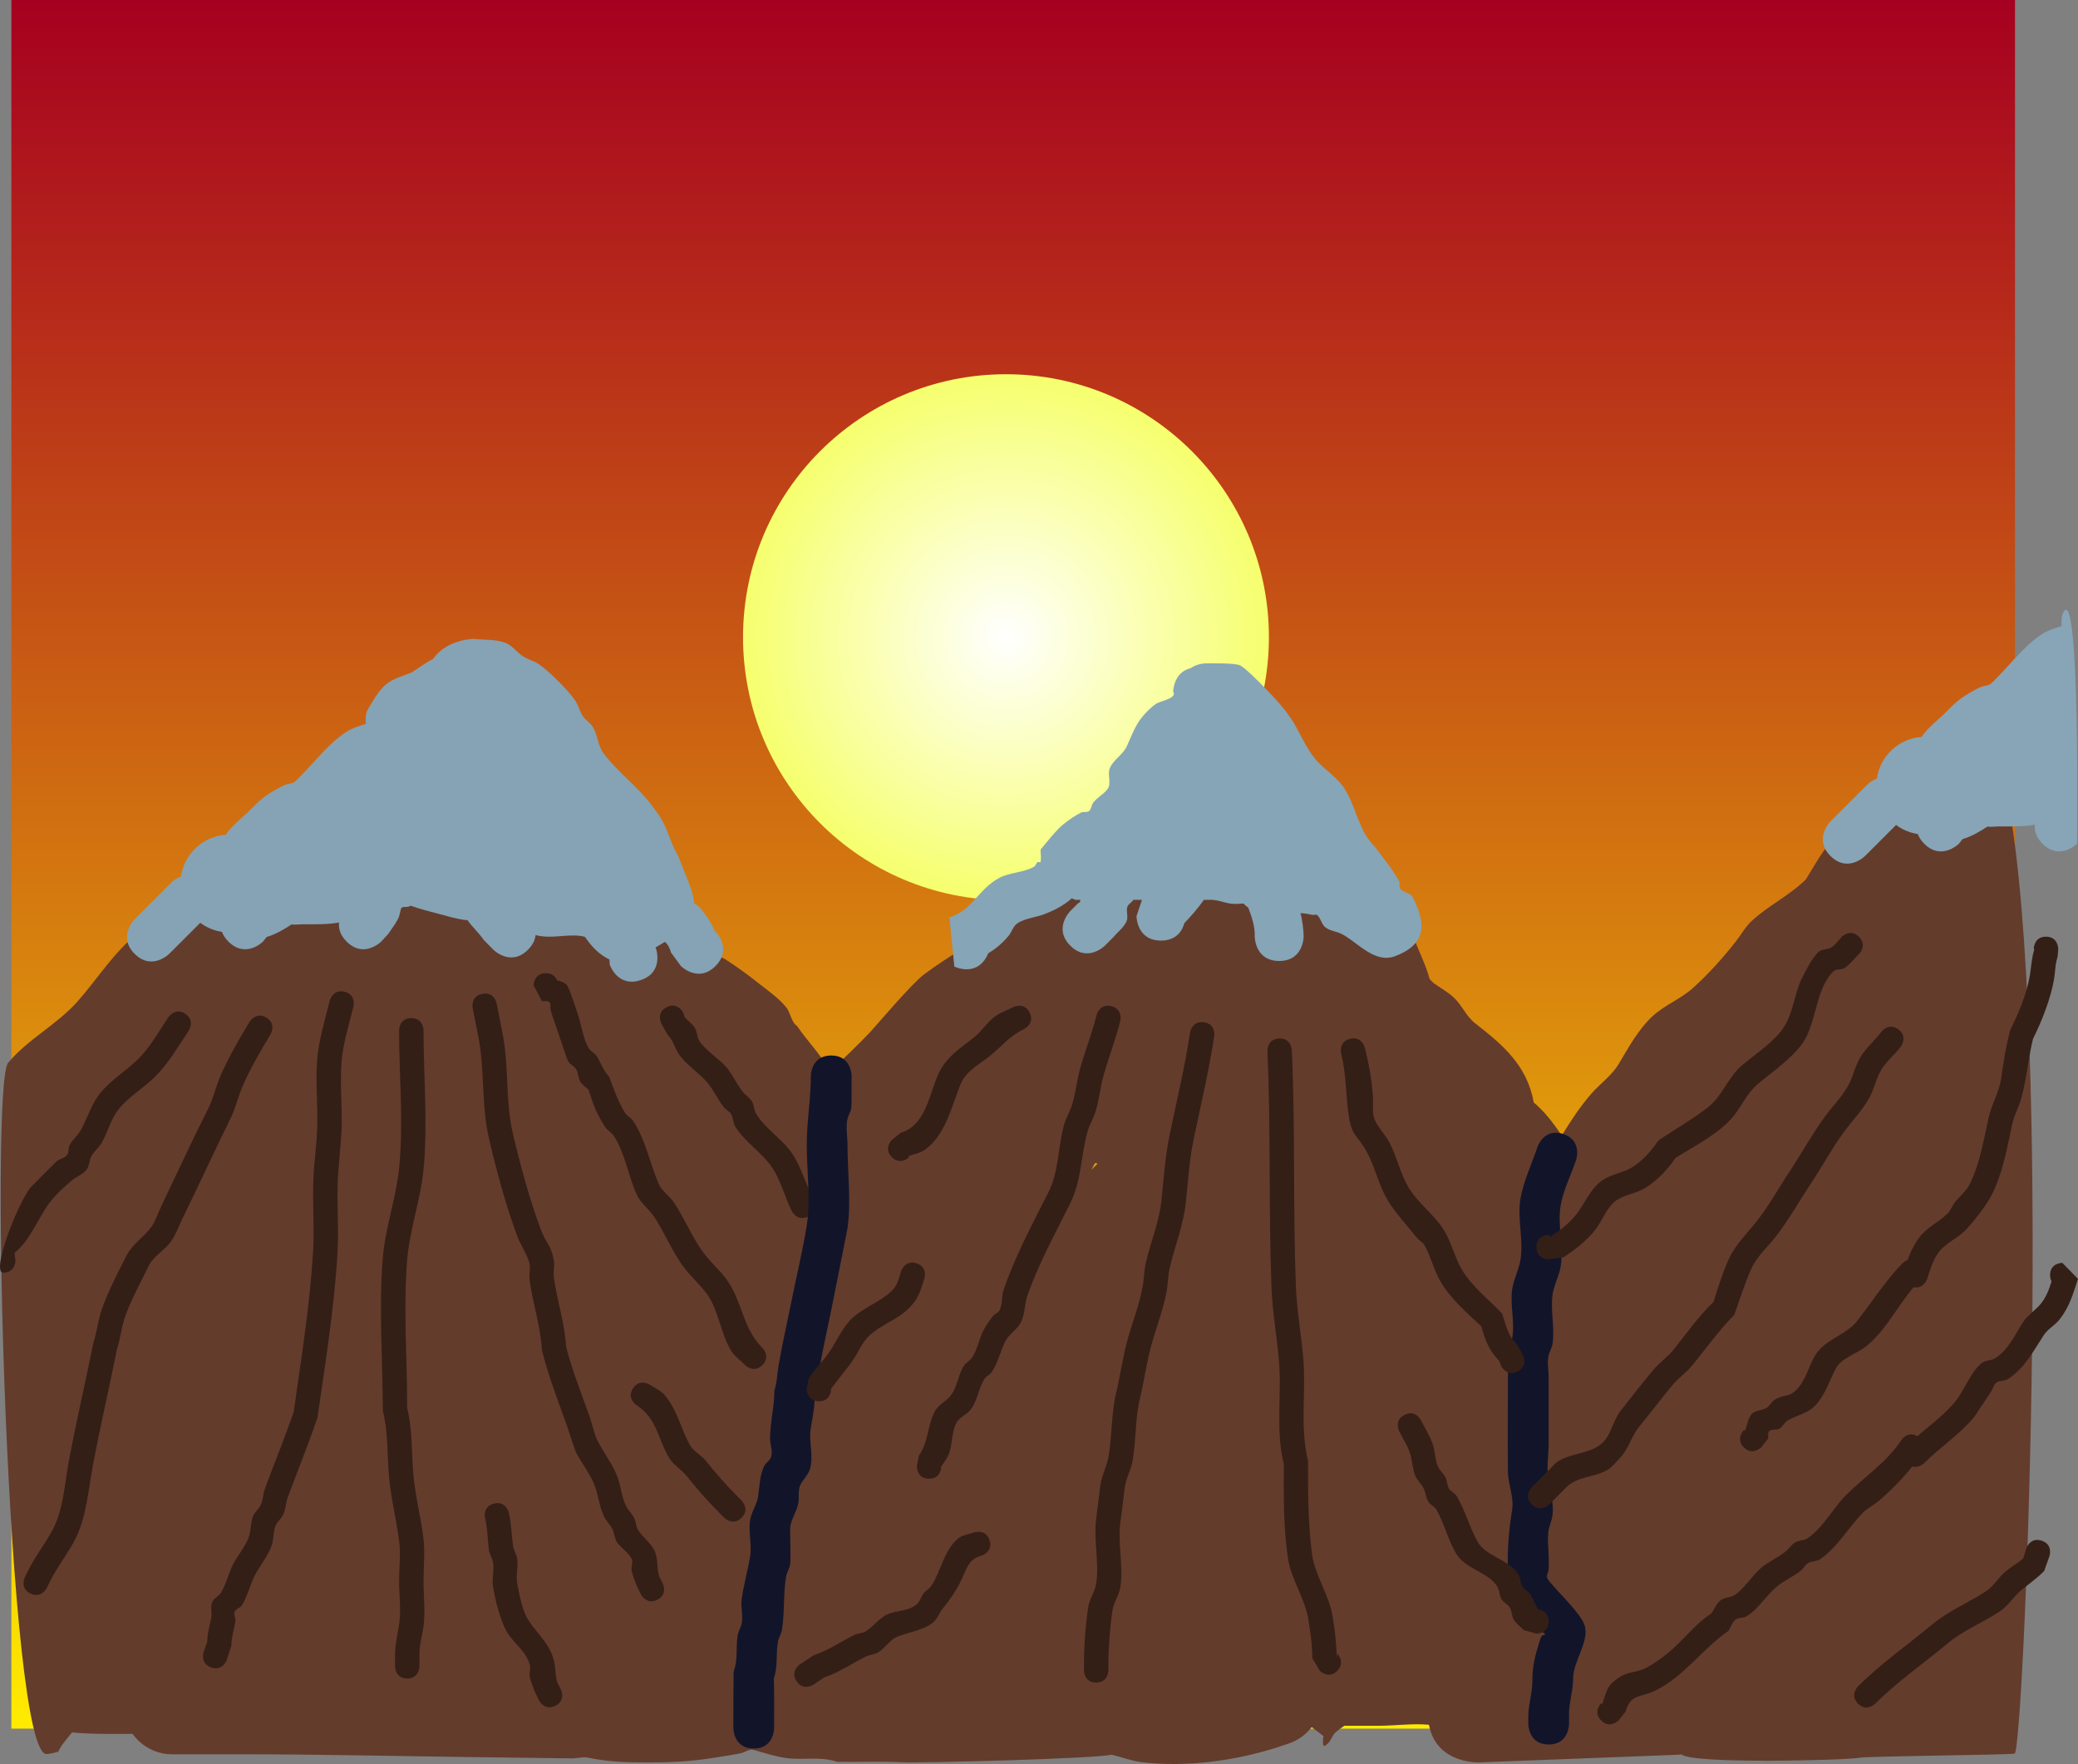 <svg version="1.1" xmlns="http://www.w3.org/2000/svg" xmlns:xlink="http://www.w3.org/1999/xlink" width="509.745" height="432.674" viewBox="0,0,509.745,432.674"><rect x="0" y="0" width="509.745" height="432.674" fill="#808080" stroke="none"/><defs><linearGradient x1="241.772" y1="-62.292" x2="241.772" y2="361.708" gradientUnits="userSpaceOnUse" id="color-1"><stop offset="0" stop-color="#a60020"/><stop offset="1" stop-color="#ffeb00"/></linearGradient><radialGradient cx="240" cy="94" r="64.5" gradientUnits="userSpaceOnUse" id="color-2"><stop offset="0" stop-color="#ffffff"/><stop offset="1" stop-color="#f6ff6d"/></radialGradient></defs><g transform="translate(6.77,62.292)"><g data-paper-data="{&quot;isPaintingLayer&quot;:true}" fill-rule="nonzero" stroke="none" stroke-linecap="butt" stroke-linejoin="miter" stroke-miterlimit="10" stroke-dasharray="" stroke-dashoffset="0" style="mix-blend-mode: normal"><path d="M-3.978,361.708v-424h491.5v424z" fill="url(#color-1)" stroke-width="0"/><path d="M175.5,94c0,-35.622 28.878,-64.5 64.5,-64.5c35.622,0 64.5,28.878 64.5,64.5c0,35.622 -28.878,64.5 -64.5,64.5c-35.622,0 -64.5,-28.878 -64.5,-64.5z" fill="url(#color-2)" stroke-width="0"/><path d="M487.422,367.845c-1.973,0.326 -36.042,0.594 -38,1c-2.997,0.621 -41.021,1.592 -43.658,-0.789c-0.624,0.036 -1.238,0.067 -1.838,0.09l-47.965,1.845c0,0 -10.407,0.4 -12.204,-9.241c-3.868,-0.356 -8.545,0.25 -12.258,0.25c-2.827,0 -5.654,0 -8.481,0c-0.74,0.49 -1.462,1.004 -2.133,1.583c-0.799,0.69 -1.065,1.845 -1.786,2.617c-0.308,0.33 -1.085,1.026 -1.216,0.595c-0.222,-0.732 -0.118,-1.502 -0.006,-2.277c-0.954,-0.735 -1.913,-1.464 -2.877,-2.187c-1.497,1.937 -3.573,3.404 -5.969,4.141l-2.737,0.912c-10.385,3.246 -21.988,4.833 -32.977,3.557c-2.55,-0.296 -4.973,-1.293 -7.478,-1.856c-2.962,0.952 -46.931,2.108 -51.33,1.873c-5.303,-0.283 -10.622,-0.01 -15.932,-0.114c-4.302,-1.434 -8.132,-0.33 -12.544,-0.935c-2.517,-0.345 -5.455,-1.29 -8,-2c-1.028,-0.287 -2.044,0.626 -3.09,0.838c-2.144,0.435 -4.312,0.734 -6.471,1.088c-6.015,0.988 -10.919,1.163 -16.973,1.163c-4.889,0 -9.207,-0.178 -13.922,-1.155c-1.357,-0.281 -2.769,0.17 -4.155,0.155c-8.025,-0.091 -16.05,-0.206 -24.075,-0.308c-18.945,-0.243 -37.901,-0.693 -56.848,-0.691c-4.667,0 -9.333,0 -14,0h-3c-4.015,0 -7.57,-1.972 -9.748,-5c-1.084,0 -2.168,0 -3.252,0c-3.984,0 -7.783,0.009 -11.598,-0.361c-0.859,1.017 -1.683,2.064 -2.486,3.119c-0.268,0.353 -0.568,0.917 -0.883,1.601c-0.943,0.248 -1.883,0.521 -2.85,0.583c-9.528,0.611 -14.089,-164.038 -9.463,-169.549c5.019,-5.979 12.032,-9.341 17.215,-15.255c4.872,-5.558 8.592,-11.675 14.458,-16.418c3.207,-2.593 6.93,-4.638 9.666,-7.723c3.252,-3.666 5.622,-7.565 9.079,-11.062c3.917,-2.922 8.103,-5.527 12.496,-7.668c1.563,-0.762 4.56,-2.181 5.682,-3.548c1.233,-1.503 1.632,-3.619 3,-5c1.838,-1.855 4.162,-3.175 6.413,-4.499c0.577,-0.34 1.392,-0.078 1.963,-0.428c0.804,-0.492 1.155,-1.582 2,-2c2.242,-1.107 4.628,-1.943 7.054,-2.555c0.216,-0.159 0.395,-0.328 0.475,-0.51c0.582,-1.321 0.756,-2.845 1.572,-4.037c1.276,-1.862 2.936,-3.445 4.6,-4.971c0.998,-0.915 2.552,-1.219 3.328,-2.328c0.689,-0.985 1.048,-2.266 2,-3c3.146,-2.427 6.136,-6.031 10.098,-6.334c4.214,-0.322 7.86,3.108 11.79,4.661c4.749,4.773 8.376,10.591 11.835,16.368c1.017,1.699 1.954,3.464 2.644,5.32c0.073,0.197 -0.703,0.164 -0.55,0.308c0.875,0.824 2.286,1.033 3,2c1.143,1.549 1.478,3.561 2.366,5.27c2.026,3.902 4.21,7.807 7.12,11.102c4.408,4.991 10.395,8.733 14.839,13.82c1.973,2.258 3.974,4.5 5.754,6.913c1.034,1.401 1.448,3.249 2.666,4.495c0.892,0.912 2.34,1.04 3.415,1.727c2.735,1.748 5.372,3.657 7.912,5.678c2.39,1.901 4.981,3.644 6.929,5.996c1.153,1.392 1.231,3.687 2.744,4.676c2.444,3.666 5.351,6.355 7.5,10.336c0.017,0.032 0.034,0.064 0.05,0.096c0.319,0.128 0.642,0.242 0.976,0.31c3.155,-3.121 6.439,-6.124 9.463,-9.366c1.582,-1.697 10.022,-11.735 13.222,-14.128c6.367,-4.761 13.537,-8.455 19.567,-13.636c6.025,-5.176 11.221,-11.175 17.352,-16.299c4.373,-3.473 9.586,-6.085 13.727,-9.77c1.723,-1.534 2.917,-3.756 4.778,-5.062c-0.015,-0.954 0.084,-1.917 0.084,-2.872c0,-4.43 -0.577,-10.676 0.913,-14.592c1.554,-4.081 10.49,-11.856 14.423,-11.389c5.696,0.675 10.614,4.736 14.996,8.438c2.247,1.899 2.744,5.206 4.187,7.77c4.58,8.138 9.646,15.931 14.86,23.751c0.785,1.669 1.295,3.498 2.356,5.007c1.245,1.771 3.215,2.946 4.473,4.708c0.456,0.638 0.017,1.696 0.527,2.292c1.083,1.267 3.127,1.58 4,3c1.812,2.946 2.639,6.398 3.787,9.661c1.081,3.074 3.029,6.822 3.914,10.234c0.406,0.396 0.799,0.84 1.221,1.137c1.627,1.143 3.4,2.117 4.829,3.499c1.916,1.854 2.958,4.522 5.123,6.205c6.876,5.346 12.718,10.322 14.366,19.425c2.296,1.852 4.943,5.104 6.843,8.125c2.175,-3.595 4.499,-7.108 7.242,-10.274c2.155,-2.487 5.015,-4.437 6.734,-7.306c2.462,-4.11 4.801,-8.466 8.311,-11.727c2.947,-2.737 6.905,-4.215 9.894,-6.906c3.856,-3.472 7.318,-7.339 10.517,-11.408c1.341,-1.706 2.403,-3.668 4.001,-5.136c4.056,-3.725 9.323,-6.241 13.205,-10.123c2.088,-3.302 4.482,-7.887 7.338,-10.388c1.825,-1.598 5.129,-2.67 7.334,-4.284c1.694,-1.24 3.05,-3.071 5.016,-3.806c0.57,-0.213 27.82,-15.093 30.879,5.018c9.763,64.183 2.763,227.563 0.635,227.914zM261.85,222.975c-0.308,0.52 -0.597,1.077 -0.87,1.634c0.513,-0.495 1.02,-0.997 1.519,-1.507c-0.191,-0.032 -0.381,-0.069 -0.571,-0.11c-0.026,-0.006 -0.052,-0.011 -0.078,-0.017z" fill="#643c2c" stroke-width="0.5"/><path d="M168.743,174.658c-4.243,4.243 -8.485,0 -8.485,0l-2.449,-3.345c-0.227,-0.962 -0.714,-1.942 -1.467,-2.585c-0.708,0.447 -1.478,0.908 -2.314,1.385l0.165,0.406c0,0 1.897,5.692 -3.795,7.589c-5.692,1.897 -7.589,-3.795 -7.589,-3.795l-0.076,-1.255c-2.766,-1.362 -4.386,-3.24 -6.016,-5.551c-0.383,-0.114 -0.762,-0.201 -1.138,-0.246c-3.619,-0.434 -7.121,0.767 -10.835,-0.166c-0.046,-0.012 -0.092,-0.024 -0.138,-0.036c-0.111,1.13 -0.627,2.365 -1.862,3.6c-4.243,4.243 -8.485,0 -8.485,0l-2.397,-2.439c-1.148,-1.723 -2.777,-3.119 -3.951,-4.813c-0.298,-0.014 -0.591,-0.04 -0.876,-0.081c-1.997,-0.285 -3.941,-0.865 -5.889,-1.389c-2.395,-0.644 -4.833,-1.226 -7.162,-2.076c-0.354,0.17 -0.585,0.247 -0.585,0.247c-0.601,0.142 -1.615,-0.129 -1.793,0.462c-0.249,0.824 -0.327,1.713 -0.714,2.482c-0.66,1.31 -1.598,2.461 -2.398,3.692l-1.75,1.914c0,0 -4.243,4.243 -8.485,0c-1.642,-1.642 -2.013,-3.284 -1.851,-4.68c-2.654,0.515 -6.343,0.437 -8.906,0.437c-0.915,0 -1.847,0.167 -2.749,0.043c-1.909,1.237 -3.911,2.433 -6.096,3.061l-0.912,1.139c0,0 -4.243,4.243 -8.485,0c-0.803,-0.803 -1.302,-1.606 -1.584,-2.381c-1.975,-0.301 -3.791,-1.084 -5.325,-2.225c-2.456,2.456 -5.379,5.38 -7.606,7.606c0,0 -4.243,4.243 -8.485,0c-4.243,-4.243 0,-8.485 0,-8.485c2.667,-2.667 5.333,-5.333 8,-8l1,-1c0,0 0.935,-0.935 2.367,-1.488c0.799,-5.532 5.372,-9.843 11.024,-10.239c0.939,-1.751 4.422,-4.586 5.367,-5.515c3.224,-3.169 3.636,-3.824 8.213,-6.295c2.107,-1.137 2.462,-0.353 3.664,-1.5c3.978,-3.797 7.685,-8.95 12.299,-11.928c1.446,-0.933 3.133,-1.417 4.782,-1.94c-0.071,-1.212 -0.133,-2.428 0.44,-3.445c4.103,-7.279 5.155,-6.984 10.814,-9.188c1.737,-1.158 3.446,-2.385 5.246,-3.304c3.406,-4.917 10.026,-4.917 10.026,-4.917c2.531,0.304 5.19,0.061 7.592,0.913c1.744,0.619 2.863,2.36 4.424,3.352c1.258,0.799 2.78,1.143 4,2c2.54,1.786 6.933,6.178 8.718,8.718c0.857,1.22 1.173,2.76 2,4c0.678,1.017 1.855,1.653 2.473,2.708c1.143,1.95 1.188,4.471 2.527,6.292c3.342,4.546 8.079,7.946 11.545,12.409c3.632,4.677 3.43,5.241 5.667,10.692c0.477,0.964 1.049,1.887 1.432,2.893c1.786,4.683 3.457,7.976 3.623,10.848c0.776,0.468 1.24,0.933 1.24,0.933c1.946,2.1 3.449,4.663 4.449,7.345l-0.449,-1.345c0,0 4.243,4.243 0,8.485zM83.022,116.723c-0.019,0.241 -0.016,0.386 -0.007,0.215c0.003,-0.071 0.006,-0.143 0.007,-0.215z" fill="#85a3b4" stroke-width="0.5"/><path d="M299.435,160.33c-0.412,-0.268 -0.808,-0.602 -1.156,-1.019c-1.078,0.084 -2.159,0.191 -3.218,0.027c-1.687,-0.261 -3.333,-0.987 -5.039,-0.923c-0.491,0 -0.981,0 -1.472,0c-1.502,2.13 -3.047,3.907 -4.795,5.725c-0.486,1.773 -1.859,4.275 -5.733,4.275c-6,0 -6,-6 -6,-6l1.341,-4c-0.719,0 -1.437,0 -2.156,0c-0.115,0.211 -0.193,0.328 -0.193,0.328c-0.417,0.47 -1.074,0.807 -1.25,1.411c-0.333,1.14 0.303,2.481 -0.199,3.557c-0.725,1.554 -2.2,2.631 -3.301,3.947l-2,2c0,0 -4.243,4.243 -8.485,0c-4.243,-4.243 0,-8.485 0,-8.485l2,-2c0.362,-0.028 0.453,-0.343 0.461,-0.757c-0.406,0 -0.812,0 -1.218,0l-0.874,-0.379c-2.001,1.831 -4.637,3.147 -7.229,4.071c-1.689,0.602 -5.344,1.057 -6.655,2.551c-0.664,0.757 -0.963,1.783 -1.603,2.561c-1.503,1.827 -3.171,3.203 -5.014,4.308c-0.077,0.187 -0.163,0.377 -0.26,0.571c-2.683,5.367 -8.05,2.683 -8.05,2.683l-1.214,-12.059c5.629,-1.737 7.059,-6.924 12.261,-9.698c2.506,-1.336 6.085,-1.314 8.482,-2.714c0.42,-0.245 0.521,-0.85 0.912,-1.139c0.188,-0.139 0.647,0.174 0.699,-0.053c0.223,-0.975 0,-2 0,-3c1.335,-1.596 3.87,-4.888 5.739,-6.344c1.313,-1.023 2.684,-1.996 4.168,-2.75c0.603,-0.306 1.467,0.046 1.994,-0.378c0.589,-0.475 0.544,-1.433 1.002,-2.036c0.982,-1.293 2.547,-2.063 3.536,-3.35c1.05,-1.367 -0.105,-3.551 0.561,-5.142c0.871,-2.08 3.201,-3.296 4.153,-5.34c1.138,-2.444 2.022,-5.098 3.75,-7.168c1.025,-1.228 2.152,-2.416 3.486,-3.3c1.039,-0.689 5.189,-1.302 4.154,-2.896c0,0 0,-4.766 4.248,-5.803c1.703,-1.197 3.752,-1.197 3.752,-1.197c1.974,0 6.961,-0.086 8.296,0.457c1.249,0.508 4.614,3.956 5.947,5.301c2.261,2.282 4.847,5.08 6.625,7.734c2.096,3.129 3.394,6.714 5.773,9.704c2.174,2.733 5.607,4.651 7.464,7.65c2.961,4.782 3.313,10.15 7.429,14.223c1.271,1.686 4.809,6.168 5.857,8.295c0.299,0.607 -0.059,1.478 0.378,1.994c0.776,0.918 2.457,0.928 3,2c3.08,6.087 3.751,11.454 -4.39,14.481c-5.012,1.864 -9.267,-3.536 -13.015,-5.45c-1.283,-0.655 -2.864,-0.743 -4.006,-1.622c-0.952,-0.733 -1.126,-2.175 -2,-3c-0.305,-0.288 -0.849,0.027 -1.255,-0.076c-1.036,-0.264 -1.963,-0.374 -2.865,-0.428c0.434,1.836 0.723,3.718 0.763,5.736c0,0 0,6 -6,6c-6,0 -6,-6 -6,-6c0.092,-2.414 -0.718,-4.77 -1.587,-7.086z" fill="#86a5b6" stroke-width="0.5"/><path d="M502.743,144.658c0,0 -4.243,4.243 -8.485,0c-1.642,-1.642 -2.013,-3.284 -1.851,-4.68c-2.654,0.515 -6.343,0.437 -8.906,0.437c-0.915,0 -1.847,0.167 -2.749,0.043c-1.909,1.237 -3.911,2.433 -6.096,3.061l-0.912,1.139c0,0 -4.243,4.243 -8.485,0c-0.803,-0.803 -1.302,-1.606 -1.584,-2.381c-1.975,-0.301 -3.791,-1.084 -5.325,-2.225c-2.456,2.456 -5.379,5.38 -7.606,7.606c0,0 -4.243,4.243 -8.485,0c-4.243,-4.243 0,-8.485 0,-8.485c2.667,-2.667 5.333,-5.333 8,-8l1,-1c0,0 0.935,-0.935 2.367,-1.488c0.799,-5.532 5.372,-9.843 11.024,-10.239c0.939,-1.751 4.422,-4.586 5.367,-5.515c3.224,-3.169 3.636,-3.824 8.213,-6.295c2.107,-1.137 2.462,-0.353 3.664,-1.5c3.978,-3.797 7.685,-8.95 12.299,-11.928c1.446,-0.933 3.133,-1.417 4.782,-1.94c-0.071,-1.212 -0.133,-2.428 0.44,-3.445c4.103,-7.279 3.329,56.835 3.329,56.835zM499.022,92.723c-0.019,0.241 -0.016,0.386 -0.007,0.215c0.003,-0.071 0.006,-0.143 0.007,-0.215z" fill="#87a5b6" stroke-width="0.5"/><path d="M212.007,221.537c-2.121,-2.121 0,-4.243 0,-4.243l2.173,-1.725c6.076,-1.809 6.955,-9.314 9.205,-14.368c1.886,-4.235 5.422,-6.388 8.842,-9.106c1.893,-1.505 3.18,-3.707 5.148,-5.114c1.343,-0.96 2.942,-1.5 4.412,-2.25c0,0 2.683,-1.342 4.025,1.342c1.342,2.683 -1.342,4.025 -1.342,4.025c-3.763,1.836 -5.292,4.105 -8.44,6.637c-2.551,2.052 -5.821,3.618 -7.158,6.894c-2.15,5.266 -3.826,13.032 -9.166,16.338c-1.092,0.676 -2.419,0.863 -3.629,1.294l0.173,0.275c0,0 -2.121,2.121 -4.243,0z" fill="#341f17" stroke-width="0.5"/><path d="M221.128,300.416c-3,0 -3,-3 -3,-3l0.504,-2.664c2.454,-3.569 1.95,-7.036 3.886,-10.814c0.909,-1.773 3.072,-2.618 4.177,-4.276c1.369,-2.055 1.619,-4.702 2.882,-6.823c0.518,-0.87 1.55,-1.339 2.118,-2.177c1.331,-1.962 1.66,-4.453 2.739,-6.564c0.652,-1.276 1.483,-2.462 2.375,-3.584c0.468,-0.589 1.388,-0.818 1.675,-1.514c0.562,-1.361 0.497,-2.903 0.746,-4.354c2.801,-8.452 7.204,-16.642 11.205,-24.548c2.565,-5.07 2.311,-11.164 3.812,-16.512c0.487,-1.737 1.488,-3.298 2.007,-5.025c0.884,-2.938 1.153,-6.034 1.995,-8.984c1.239,-4.342 2.875,-8.497 3.97,-12.889c0,0 0.728,-2.91 3.638,-2.183c2.91,0.728 2.183,3.638 2.183,3.638c-1.119,4.466 -2.767,8.697 -4.03,13.111c-0.847,2.96 -1.122,6.067 -2.005,9.016c-0.512,1.711 -1.506,3.256 -1.993,4.975c-1.631,5.761 -1.472,11.999 -4.188,17.488c-3.763,7.606 -8.084,15.37 -10.795,23.452c-0.418,1.882 -0.478,3.881 -1.254,5.646c-0.845,1.921 -3.033,3.015 -3.95,4.902c-1.183,2.435 -1.776,5.173 -3.261,7.436c-0.479,0.73 -1.429,1.076 -1.882,1.823c-1.352,2.231 -1.671,5.007 -3.118,7.177c-0.987,1.48 -3.053,2.12 -3.823,3.724c-1.148,2.391 -0.819,5.299 -1.867,7.736c-0.542,1.261 -1.498,2.3 -2.247,3.45l0.504,-0.664c0,0 0,3 -3,3z" fill="#341f17" stroke-width="0.5"/><path d="M262.128,350.416c-3,0 -3,-3 -3,-3v-1c0,-4.849 0.33,-9.728 1.039,-14.481c0.311,-2.085 1.708,-3.912 2,-6c0.725,-5.183 -0.738,-10.687 -0.016,-15.886c0.369,-2.662 0.655,-5.335 1,-8c0.317,-2.444 1.61,-4.683 2.016,-7.114c0.788,-4.72 0.687,-9.618 1.594,-14.421c0.974,-3.905 1.575,-7.895 2.456,-11.822c1.152,-5.133 3.289,-9.97 4.277,-15.195c0.379,-2.004 0.355,-4.077 0.814,-6.064c1.2,-5.199 3.258,-9.924 3.835,-15.313c0.595,-5.56 0.884,-10.773 2.053,-16.337c1.745,-8.309 3.669,-16.381 4.967,-24.824c0,0 0.456,-2.965 3.421,-2.509c2.965,0.456 2.509,3.421 2.509,3.421c-1.316,8.554 -3.275,16.754 -5.033,25.176c-1.119,5.364 -1.363,10.309 -1.947,15.663c-0.618,5.664 -2.7,10.614 -3.96,16.071c-0.441,1.91 -0.4,3.905 -0.765,5.831c-1.01,5.33 -3.192,10.288 -4.349,15.525c-0.856,3.876 -1.459,7.808 -2.418,11.659c-0.894,4.71 -0.76,9.459 -1.532,14.098c-0.392,2.356 -1.699,4.514 -1.984,6.886c-0.32,2.668 -0.608,5.341 -1,8c-0.774,5.251 0.748,10.846 -0.016,16.114c-0.303,2.086 -1.717,3.911 -2,6c-0.605,4.472 -0.961,8.965 -0.961,13.519v1c0,0 0,3 -3,3z" fill="#341f17" stroke-width="0.5"/><path d="M321.25,347.537c-2.121,2.121 -4.243,0 -4.243,0l-1.879,-3.121c0.027,-3.129 -0.47,-6.458 -0.961,-9.519c-0.821,-5.121 -4.232,-9.851 -5,-15c-1.138,-7.624 -1.047,-15.344 -1.016,-23.114c-2.062,-8.248 -0.475,-16.796 -1.182,-25.222c-0.505,-6.022 -1.605,-11.957 -1.839,-18.029c-0.742,-19.318 -0.12,-38.643 -0.999,-57.979c0,0 -0.136,-2.997 2.861,-3.133c2.997,-0.136 3.133,2.861 3.133,2.861c0.88,19.35 0.258,38.69 1.001,58.021c0.23,5.983 1.331,11.827 1.822,17.761c0.691,8.342 -0.881,16.833 1.157,24.987c0.027,7.725 -0.042,15.308 0.984,22.886c0.692,5.114 4.122,9.89 5,15c0.578,3.364 1.016,7.036 1.039,10.481l0.121,-1.121c0,0 2.121,2.121 0,4.243z" fill="#341f17" stroke-width="0.5"/><path d="M188.632,350.08c-1.664,-2.496 0.832,-4.16 0.832,-4.16l3.346,-2.199c3.738,-1.27 6.538,-3.273 10,-5c0.857,-0.427 1.918,-0.368 2.741,-0.857c1.95,-1.159 3.29,-3.27 5.364,-4.192c2.386,-1.06 5.128,-0.686 7.228,-2.505c0.789,-0.684 1.019,-1.833 1.665,-2.653c0.546,-0.692 1.397,-1.12 1.886,-1.852c2.378,-3.557 3.11,-8.816 6.613,-11.63c1.075,-0.864 2.582,-0.975 3.872,-1.462c0,0 2.846,-0.949 3.795,1.897c0.949,2.846 -1.897,3.795 -1.897,3.795c-3.435,0.869 -3.667,3.326 -5.265,6.496c-1.183,2.345 -2.711,4.519 -4.363,6.56c-0.856,1.057 -1.279,2.49 -2.335,3.347c-2.443,1.984 -5.858,2.305 -8.772,3.495c-1.852,0.756 -2.925,2.774 -4.636,3.808c-0.985,0.596 -2.23,0.627 -3.259,1.143c-3.405,1.707 -6.291,3.79 -10,5l-2.654,1.801c0,0 -2.496,1.664 -4.16,-0.832z" fill="#341f17" stroke-width="0.5"/><path d="M156.787,184.733c2.683,-1.342 4.025,1.342 4.025,1.342l0.438,1.22c0.81,0.848 1.813,1.547 2.431,2.544c0.555,0.896 0.473,2.087 1,3c1.362,2.362 5.076,4.642 6.768,6.675c1.538,1.847 2.502,4.121 4,6c0.67,0.84 1.675,1.406 2.232,2.325c0.547,0.901 0.463,2.093 1,3c2.203,3.721 6.5,6.251 8.882,9.823c2.292,3.438 3.4,7.73 5.25,11.412c0,0 1.342,2.683 -1.342,4.025c-2.683,1.342 -4.025,-1.342 -4.025,-1.342c-1.649,-3.311 -2.696,-7.505 -4.75,-10.588c-2.446,-3.671 -6.787,-6.335 -9.118,-10.177c-0.547,-0.901 -0.463,-2.093 -1,-3c-0.414,-0.699 -1.26,-1.042 -1.768,-1.675c-1.505,-1.874 -2.46,-4.154 -4,-6c-2.07,-2.481 -5.519,-4.556 -7.232,-7.325c-0.902,-1.458 -1.312,-3.29 -2.569,-4.456l-1.562,-2.78c0,0 -1.342,-2.683 1.342,-4.025z" fill="#341f17" stroke-width="0.5"/><path d="M127.128,176.416c1.637,0 2.381,0.893 2.719,1.705c0.895,0.251 1.766,0.537 2.403,1.174c0.618,0.618 2.306,5.917 2.725,7.173c0.816,2.448 1.354,6.187 2.706,8.371c0.496,0.802 1.515,1.192 2,2c0.993,1.656 1.61,3.606 2.979,4.967c1.101,2.899 2.224,6.241 3.902,8.856c0.509,0.794 1.482,1.212 2,2c3.083,4.694 4.062,10.371 6.261,15.436c0.783,1.804 2.647,2.928 3.739,4.564c2.561,3.838 4.304,8.217 7.015,12.021c1.796,2.519 4.252,4.523 6.035,7.051c3.732,5.29 3.841,11.904 8.637,16.561c0,0 2.121,2.121 0,4.243c-2.121,2.121 -4.243,0 -4.243,0c-1.121,-1.146 -2.504,-2.086 -3.363,-3.439c-2.629,-4.143 -3.127,-10.06 -6,-14c-1.799,-2.467 -4.188,-4.467 -5.965,-6.949c-2.708,-3.784 -4.444,-8.163 -6.985,-11.979c-1.276,-1.916 -3.299,-3.345 -4.261,-5.436c-2.097,-4.556 -2.866,-10.333 -5.739,-14.564c-0.53,-0.78 -1.497,-1.203 -2,-2c-2.504,-3.97 -2.807,-5.351 -4.098,-9.144c-0.674,-0.678 -1.529,-1.214 -2.021,-2.033c-0.542,-0.904 -0.458,-2.096 -1,-3c-0.485,-0.808 -1.524,-1.186 -2,-2c-0.25,-0.428 -2.035,-5.853 -2.294,-6.629c-0.667,-2 -1.462,-3.962 -2,-6c-0.157,-0.596 0.16,-1.392 -0.275,-1.827c-0.436,-0.436 -1.218,-0.184 -1.827,-0.275l-2.051,-3.846c0,0 0,-3 3,-3z" fill="#341f17" stroke-width="0.5"/><path d="M154.47,330.099c-2.683,1.342 -4.025,-1.342 -4.025,-1.342l-1.163,-2.393c-0.372,-1.156 -0.913,-2.271 -1.115,-3.468c-0.145,-0.859 0.338,-1.776 0.09,-2.611c-0.397,-1.337 -3.112,-3.352 -3.681,-4.292c-0.596,-0.985 -0.626,-2.23 -1.143,-3.259c-0.539,-1.074 -1.469,-1.922 -2,-3c-1.227,-2.488 -1.404,-5.313 -2.418,-7.866c-1.149,-2.892 -3.199,-5.346 -4.582,-8.134c-0.148,-0.299 -1.944,-5.78 -2.134,-6.319c-2.178,-6.184 -4.559,-12.169 -6.137,-18.548c-0.344,-5.996 -2.2,-11.213 -3.015,-17.111c-0.176,-1.274 0.182,-2.583 0.019,-3.859c-0.218,-1.71 -2.476,-5.434 -2.852,-6.44c-2.927,-7.808 -5.223,-16.277 -7.122,-24.421c-1.642,-7.045 -1.232,-14.283 -2.053,-21.35c-0.42,-3.613 -1.313,-7.154 -1.964,-10.733c0,0 -0.537,-2.952 2.415,-3.488c2.952,-0.537 3.488,2.415 3.488,2.415c0.683,3.755 1.608,7.475 2.036,11.267c0.773,6.846 0.34,13.829 1.947,20.65c1.852,7.859 4.051,16.042 6.878,23.579c1.341,3.574 2.567,3.809 3.148,7.56c0.211,1.364 -0.166,2.773 0.019,4.141c0.786,5.789 2.652,10.987 2.985,16.889c1.517,5.992 3.814,11.635 5.863,17.452c0.662,1.88 0.968,3.902 1.866,5.681c1.479,2.928 3.561,5.556 4.785,8.599c0.961,2.389 1.049,5.105 2.215,7.401c0.544,1.071 1.465,1.924 2,3c0.426,0.857 0.368,1.918 0.857,2.741c1.219,2.051 3.519,3.46 4.319,5.708c0.671,1.884 0.315,4.033 0.975,5.921l0.837,1.607c0,0 1.342,2.683 -1.342,4.025z" fill="#341f17" stroke-width="0.5"/><path d="M93.128,349.416c-3,0 -3,-3 -3,-3v-3c0.017,-2.479 0.661,-4.914 1.022,-7.367c0.495,-3.356 -0.022,-7.244 -0.022,-10.633c0,-3.211 0.43,-6.448 0.022,-9.633c-0.705,-5.507 -2.038,-10.521 -2.514,-16.138c-0.458,-5.403 -0.173,-10.609 -1.486,-15.862c-0.044,-12.391 -1.043,-25.325 -0.008,-37.661c0.617,-7.353 3.256,-14.579 3.996,-21.953c1.102,-10.987 -0.01,-22.692 -0.01,-33.753c0,0 0,-3 3,-3c3,0 3,3 3,3c0,11.235 1.091,23.082 -0.01,34.247c-0.73,7.403 -3.399,14.673 -4.004,22.047c-0.978,11.92 0.04,24.363 -0.008,36.339c1.33,5.321 1.063,10.629 1.51,16.097c0.449,5.495 1.828,10.493 2.49,15.903c0.419,3.43 0.022,6.911 0.022,10.367c0,3.654 0.48,7.744 -0.022,11.367c-0.307,2.214 -0.997,4.399 -0.978,6.633v3c0,0 0,3 -3,3z" fill="#341f17" stroke-width="0.5"/><path d="M129.47,356.099c-2.683,1.342 -4.025,-1.342 -4.025,-1.342l-1.163,-2.393c-0.372,-1.156 -0.91,-2.271 -1.115,-3.468c-0.157,-0.917 0.287,-1.894 0.042,-2.791c-0.957,-3.499 -3.947,-5.242 -5.632,-8.112c-1.632,-2.779 -2.888,-7.915 -3.409,-11.097c-0.323,-1.974 0.343,-4.03 0,-6c-0.181,-1.038 -0.851,-1.956 -1,-3c-0.368,-2.577 -0.303,-5.231 -0.949,-7.753c0,0 -0.728,-2.91 2.183,-3.638c2.91,-0.728 3.638,2.183 3.638,2.183c0.659,2.692 0.659,5.504 1.051,8.247c0.149,1.044 0.833,1.959 1,3c0.317,1.975 -0.336,4.028 0,6c0.429,2.515 1.252,6.743 2.591,8.903c2.159,3.484 5.09,5.556 6.368,9.888c0.548,1.859 0.287,3.911 0.926,5.741l0.837,1.607c0,0 1.342,2.683 -1.342,4.025z" fill="#341f17" stroke-width="0.5"/><path d="M45.074,346.717c-2.846,-0.949 -1.897,-3.795 -1.897,-3.795l0.885,-2.532c0,-2.028 0.644,-4.004 1,-6c0.215,-1.205 -0.26,-2.529 0.19,-3.668c0.403,-1.02 1.655,-1.489 2.22,-2.429c1.26,-2.1 1.774,-4.574 2.869,-6.764c1.17,-2.341 3.005,-4.352 3.912,-6.806c0.589,-1.594 0.403,-3.409 1,-5c0.431,-1.147 1.545,-1.94 2.028,-3.066c0.516,-1.202 0.468,-2.588 0.925,-3.814c2.326,-6.238 4.839,-12.421 7.055,-18.741c1.835,-13.037 3.997,-26.265 4.769,-39.443c0.349,-5.961 -0.186,-11.985 0.077,-17.956c0.176,-3.99 0.766,-7.956 0.92,-11.948c0.218,-5.687 -0.455,-11.509 0.012,-17.18c0.396,-4.803 1.909,-9.764 3.075,-14.432c0,0 0.728,-2.91 3.638,-2.183c2.91,0.728 2.183,3.638 2.183,3.638c-1.097,4.385 -2.563,9.056 -2.925,13.568c-0.445,5.547 0.226,11.257 0.012,16.82c-0.067,1.733 -0.841,10.171 -0.921,11.982c-0.265,6.001 0.27,12.051 -0.081,18.043c-0.793,13.534 -2.99,27.127 -4.929,40.508c-2.26,6.545 -4.838,12.933 -7.248,19.379c-0.505,1.349 -0.508,2.862 -1.075,4.186c-0.464,1.083 -1.559,1.831 -1.972,2.934c-0.596,1.592 -0.396,3.411 -1,5c-0.98,2.578 -2.854,4.727 -4.088,7.194c-1.176,2.35 -1.779,4.982 -3.131,7.236c-0.407,0.679 -1.482,0.838 -1.78,1.571c-0.294,0.722 0.307,1.561 0.19,2.332c-0.305,2.005 -1,3.972 -1,6l-1.115,3.468c0,0 -0.949,2.846 -3.795,1.897z" fill="#341f17" stroke-width="0.5"/><path d="M0.681,328.554c-2.683,-1.342 -1.342,-4.025 -1.342,-4.025l1,-2c1.753,-3.496 4.26,-6.53 5.988,-9.976c2.479,-4.944 2.762,-10.959 3.751,-16.259c1.825,-9.784 4.08,-19.415 6.045,-29.193c0.892,-2.675 1.139,-5.539 2.062,-8.204c1.491,-4.307 4.057,-9.285 6.143,-13.344c1.381,-2.689 4.179,-4.391 5.966,-6.829c1.067,-1.456 1.586,-3.243 2.364,-4.872c3.875,-8.116 7.656,-16.328 11.67,-24.299c1.266,-2.514 1.837,-5.329 2.958,-7.911c2.011,-4.629 4.575,-8.996 7.164,-13.315c0,0 1.543,-2.572 4.116,-1.029c2.572,1.543 1.029,4.116 1.029,4.116c-2.471,4.114 -4.918,8.273 -6.836,12.685c-1.148,2.642 -1.76,5.509 -3.042,8.089c-3.965,7.982 -7.712,16.209 -11.659,24.275c-0.965,1.972 -1.691,4.095 -2.976,5.874c-1.549,2.145 -4.216,3.467 -5.365,5.851c-1.922,3.987 -4.424,8.466 -5.857,12.656c-0.867,2.534 -1.091,5.256 -1.938,7.796c-1.921,9.653 -4.165,19.149 -5.955,28.807c-1.086,5.86 -1.529,12.288 -4.249,17.741c-1.736,3.481 -4.257,6.502 -6.012,10.024l-1,2c0,0 -1.342,2.683 -4.025,1.342z" fill="#341f17" stroke-width="0.5"/><path d="M-5.978,249.871c-3,0 3.241,-16.339 6.635,-20.846c0.114,-0.151 6.283,-6.327 6.463,-6.474c0.756,-0.619 1.909,-0.737 2.518,-1.501c0.556,-0.698 0.296,-1.796 0.73,-2.577c0.727,-1.31 1.97,-2.285 2.697,-3.594c1.626,-2.927 2.556,-6.287 4.638,-8.91c2.711,-3.417 6.505,-5.604 9.511,-8.593c2.896,-2.88 5.055,-6.783 7.313,-10.169c0,0 1.664,-2.496 4.16,-0.832c2.496,1.664 0.832,4.16 0.832,4.16c-2.537,3.805 -4.94,7.943 -8.183,11.201c-2.819,2.833 -6.409,4.842 -8.993,8.037c-1.906,2.356 -2.618,5.471 -4.089,8.12c-0.688,1.237 -1.879,2.144 -2.576,3.376c-0.599,1.059 -0.509,2.474 -1.27,3.423c-0.894,1.114 -2.392,1.576 -3.482,2.499c-1.991,1.685 -3.977,3.437 -5.537,5.526c-2.981,3.992 -4.629,9.112 -8.593,12.302l0.228,1.852c0,0 0,3 -3,3z" fill="#341f17" stroke-width="0.5"/><path d="M175.144,309.992c-2.121,2.121 -4.243,0 -4.243,0l-1,-1c-3,-3 -5.577,-5.922 -8.199,-9.219c-1.13,-1.421 -3.309,-2.815 -4.232,-4.325c-2.87,-4.696 -3.044,-9.881 -8.112,-13.081c0,0 -2.496,-1.664 -0.832,-4.16c1.664,-2.496 4.16,-0.832 4.16,-0.832c1.169,0.809 2.577,1.351 3.507,2.426c3.303,3.818 3.997,8.408 6.381,12.493c0.884,1.515 2.668,2.308 3.768,3.675c2.523,3.136 4.929,5.908 7.801,8.781l1,1c0,0 2.121,2.121 0,4.243z" fill="#341f17" stroke-width="0.5"/><path d="M386.007,359.719c-2.121,-2.121 0,-4.243 0,-4.243l0.275,0.173c1.183,-3.316 1.022,-4.504 4.269,-6.603c2.129,-1.376 4.105,-1.063 6.259,-2.143c1.942,-0.974 3.718,-2.27 5.416,-3.625c3.855,-3.076 6.58,-7.08 10.781,-9.801c0.767,-1.088 1.261,-2.432 2.3,-3.263c0.898,-0.717 2.251,-0.589 3.244,-1.168c2.369,-1.38 4.627,-5.063 6.675,-6.768c1.847,-1.538 4.121,-2.502 6,-4c0.84,-0.67 1.406,-1.675 2.325,-2.232c0.901,-0.547 2.118,-0.423 3,-1c3.825,-2.502 6.332,-7.445 9.456,-10.569c4.608,-4.608 9.955,-7.985 13.625,-13.543c0,0 1.664,-2.496 4.16,-0.832c2.496,1.664 0.832,4.16 0.832,4.16c-2.873,4.274 -6.608,8.24 -10.531,11.602c-1.212,1.039 -2.716,1.726 -3.844,2.855c-3.591,3.591 -6.203,8.491 -10.544,11.431c-0.873,0.591 -2.093,0.463 -3,1c-0.699,0.414 -1.042,1.26 -1.675,1.768c-1.874,1.505 -4.154,2.46 -6,4c-2.476,2.066 -4.558,5.528 -7.325,7.232c-0.817,0.503 -2.007,0.232 -2.756,0.832c-0.838,0.671 -1.133,1.825 -1.7,2.737c-6.386,4.362 -10.742,11.051 -17.803,14.574c-3.946,1.968 -6.123,0.722 -7.472,5.254l-1.725,2.173c0,0 -2.121,2.121 -4.243,0z" fill="#341f17" stroke-width="0.5"/><path d="M421.007,292.719c-2.121,-2.121 0,-4.243 0,-4.243l0.275,0.173c0.575,-1.391 0.694,-3.076 1.725,-4.173c0.873,-0.928 2.461,-0.76 3.544,-1.431c0.802,-0.496 1.191,-1.516 2,-2c2.689,-1.607 3.351,-0.383 5.456,-2.569c2.338,-2.428 2.884,-5.788 4.569,-8.456c2.471,-3.91 7.471,-4.793 10.232,-8.325c3.656,-4.677 7.011,-9.993 11.199,-14.219c0,0 2.121,-2.121 4.243,0c2.121,2.121 0,4.243 0,4.243c-4.909,4.853 -7.805,11.801 -13.219,16.199c-1.921,1.56 -6.081,2.959 -7.35,5.257c-1.738,3.149 -2.684,6.863 -5.431,9.544c-1.762,1.72 -4.435,2.159 -6.544,3.431c-0.808,0.487 -1.183,1.529 -2,2c-0.728,0.42 -1.824,0.015 -2.456,0.569c-0.463,0.406 -0.184,1.218 -0.275,1.827l-1.725,2.173c0,0 -2.121,2.121 -4.243,0z" fill="#341f17" stroke-width="0.5"/><path d="M178.128,366.598c-5,0 -5,-5 -5,-5v-1c0,-4.268 -0.008,-8.533 0.065,-12.801c1.169,-3.506 0.434,-5.384 1,-9c0.163,-1.041 0.813,-1.963 1,-3c0.343,-1.906 -0.289,-3.891 -0.027,-5.81c0.473,-3.473 1.415,-6.788 2.027,-10.19c0.531,-2.953 -0.354,-6.021 0,-9c0.249,-2.093 1.678,-3.917 2,-6c0.384,-2.482 0.368,-5.126 1.444,-7.396c0.403,-0.851 1.362,-1.375 1.706,-2.252c0.554,-1.414 -0.223,-3.032 -0.215,-4.551c0.023,-4.093 1.038,-7.687 1.065,-11.801c0.641,-1.924 0.666,-4 1,-6c0.841,-5.043 2.125,-10.622 3.11,-15.568c1.271,-6.377 2.837,-12.701 3.85,-19.124c0.968,-6.14 -0.024,-13.271 -0.024,-19.507c0,-5.866 1,-11.176 1,-17c0,0 0,-5 5,-5c5,0 5,5 5,5c0,1.333 0.013,7.229 -0.065,7.801c-0.143,1.044 -0.813,1.963 -1,3c-0.366,2.034 0.065,4.133 0.065,6.199c0,6.598 0.948,13.979 -0.024,20.493c-0.094,0.63 -3.813,19.19 -3.995,20.099c-0.986,4.911 -2.221,10.258 -3.045,15.209c-0.333,2 -0.359,4.076 -1,6c0.019,2.623 -0.582,5.216 -0.973,7.81c-0.477,3.164 0.778,6.718 -0.177,9.838c-0.429,1.401 -1.605,2.455 -2.294,3.748c-0.727,1.364 -0.288,3.082 -0.556,4.604c-0.365,2.076 -1.79,3.902 -2,6c-0.064,0.643 0.2,7.723 0,9c-0.163,1.041 -0.826,1.96 -1,3c-0.713,4.258 -0.333,8.74 -1,13c-0.163,1.041 -0.813,1.963 -1,3c-0.565,3.138 0.063,5.812 -1,9c0.11,3.732 0.065,7.466 0.065,11.199v1c0,0 0,5 -5,5z" fill="#121529" stroke-width="0.5"/><path d="M373.128,365.598c-5,0 -5,-5 -5,-5v-2c0.055,-3.245 1.092,-5.851 1,-9c0.043,-2.561 0.469,-5.144 1.257,-7.581c0.324,-1.003 0.514,-2.065 1,-3c0.15,-0.288 0.977,-0.227 0.826,-0.514c-0.295,-0.562 -1.206,-0.518 -1.62,-0.999c-2.539,-2.953 -5.428,-5.742 -7.172,-9.225c-0.849,-1.696 -0.227,-3.786 -0.291,-5.681c-0.171,-5.102 0.262,-9.639 1.037,-14.611c0.484,-3.106 -1.007,-6.192 -1.037,-9.389c-0.073,-7.665 0,-15.335 0,-23c0,-3.57 0.449,-6.378 1.065,-9.801c0.68,-3.778 -0.574,-7.981 -0.027,-11.81c0.352,-2.465 1.6,-4.737 2.027,-7.19c0.84,-4.829 -0.807,-10.129 0,-15c0.703,-4.241 2.831,-8.697 4.192,-12.78c0,0 1.581,-4.743 6.325,-3.162c4.743,1.581 3.162,6.325 3.162,6.325c-1.188,3.564 -3.187,7.528 -3.808,11.22c-0.814,4.839 0.791,10.122 0,15c-0.378,2.333 -1.639,4.47 -1.973,6.81c-0.568,3.972 0.597,8.204 -0.027,12.19c-0.163,1.041 -0.813,1.963 -1,3c-0.307,1.706 0.065,3.466 0.065,5.199c0,5.333 0,10.667 0,16c0,2.739 -0.556,6.467 -0.065,9.199c0.5,2.78 1.318,5.602 1.027,8.412c-0.141,1.367 -0.795,2.641 -1,4c-0.317,2.106 0.037,4.259 0.037,6.389c0,1 0.055,2.001 0,3c-0.043,0.778 -0.695,1.653 -0.291,2.319c1.297,2.137 8.47,8.577 9.208,11.776c0.915,3.963 -3.039,8.771 -2.917,12.905c-0.055,3.245 -1.092,5.851 -1,9v2c0,0 0,5 -5,5z" fill="#121529" stroke-width="0.5"/><path d="M369.007,306.719c-2.121,-2.121 0,-4.243 0,-4.243l4,-4c0.848,-0.81 1.54,-1.825 2.544,-2.431c3.877,-2.339 9.475,-1.615 12.025,-6.025c1.185,-2.05 1.772,-4.461 3.232,-6.325c2.604,-3.324 5.289,-6.757 8,-10c1.512,-1.808 3.533,-3.155 5,-5c3.165,-3.981 6.094,-8.125 9.768,-11.675c1.012,-3.344 2.42,-7.657 3.826,-10.676c1.514,-3.252 4.145,-5.863 6.406,-8.648c3.172,-3.908 5.701,-8.579 8.496,-12.77c2.849,-4.274 5.454,-9.057 8.477,-13.196c1.891,-2.59 4.111,-4.779 5.753,-7.638c1.278,-2.225 1.718,-4.873 3.043,-7.071c1.39,-2.307 3.54,-4.066 5.152,-6.223c0,0 1.8,-2.4 4.2,-0.6c2.4,1.8 0.6,4.2 0.6,4.2c-1.511,2.009 -3.56,3.618 -4.848,5.777c-1.286,2.157 -1.716,4.746 -2.957,6.929c-1.768,3.108 -4.192,5.552 -6.247,8.362c-2.925,3.999 -5.428,8.66 -8.18,12.789c-2.906,4.359 -5.559,9.171 -8.848,13.246c-1.934,2.396 -4.332,4.543 -5.594,7.352c-1.537,3.421 -2.89,7.719 -4.174,11.324c-3.759,3.867 -6.872,8.148 -10.232,12.325c-1.477,1.837 -3.494,3.187 -5,5c-2.722,3.278 -5.295,6.705 -8,10c-2.302,2.805 -2.546,5.566 -5.199,8.219c-0.829,0.829 -1.54,1.825 -2.544,2.431c-3.457,2.086 -7.643,1.537 -10.456,4.569l-4,4c0,0 -2.121,2.121 -4.243,0z" fill="#341f17" stroke-width="0.5"/><path d="M370.535,332.453c0.82,0.123 2.594,0.656 2.594,2.963c0,3 -3,3 -3,3l-3.121,-0.879c-0.81,-0.848 -1.813,-1.547 -2.431,-2.544c-0.555,-0.896 -0.458,-2.096 -1,-3c-0.485,-0.808 -1.515,-1.192 -2,-2c-0.542,-0.904 -0.491,-2.077 -1,-3c-1.983,-3.593 -7.674,-4.319 -10,-8c-2.051,-3.245 -3.044,-7.586 -4.953,-10.926c-0.482,-0.844 -1.549,-1.241 -2.047,-2.074c-0.591,-0.988 -0.627,-2.23 -1.143,-3.259c-0.559,-1.115 -1.609,-1.962 -2.058,-3.126c-0.716,-1.857 -0.708,-3.936 -1.385,-5.807c-0.641,-1.771 -1.697,-3.363 -2.545,-5.044c0,0 -1.342,-2.683 1.342,-4.025c2.683,-1.342 4.025,1.342 4.025,1.342c0.941,1.896 2.096,3.701 2.822,5.689c0.64,1.754 0.581,3.716 1.248,5.46c0.413,1.08 1.426,1.84 1.942,2.874c0.427,0.857 0.363,1.921 0.857,2.741c0.472,0.783 1.499,1.132 1.953,1.926c1.974,3.454 3.143,7.625 5.047,11.074c1.981,3.589 7.667,4.329 10,8c0.565,0.89 0.458,2.096 1,3c0.485,0.808 1.515,1.192 2,2c0.691,1.151 1.104,2.516 1.854,3.614z" fill="#341f17" stroke-width="0.5"/><path d="M365.47,274.099c-2.683,1.342 -4.025,-1.342 -4.025,-1.342l-0.438,-1.22c-2.623,-2.746 -3.363,-4.959 -4.431,-8.544c-3.61,-3.349 -7.567,-6.771 -10.043,-11.071c-1.61,-2.796 -2.32,-6.047 -3.91,-8.854c-0.414,-0.731 -1.289,-1.094 -1.816,-1.75c-2.286,-2.845 -5.423,-6.265 -7.251,-9.357c-2.062,-3.486 -2.908,-7.579 -4.767,-11.178c-2.424,-4.693 -3.827,-4.102 -4.618,-8.855c-0.894,-5.372 -0.592,-10.379 -1.955,-15.785c0,0 -0.728,-2.91 2.183,-3.638c2.91,-0.728 3.638,2.183 3.638,2.183c1.007,4.059 1.773,8.21 1.995,12.385c0.13,2.441 -0.399,3.926 0.789,6.024c0.975,1.722 2.394,3.176 3.3,4.935c1.795,3.486 2.596,7.453 4.577,10.837c2.35,4.014 6.647,6.921 8.933,10.894c1.666,2.894 2.444,6.24 4.09,9.146c2.382,4.206 6.645,7.461 9.957,10.929c1.043,2.924 1.32,5.369 3.569,7.456l1.562,2.78c0,0 1.342,2.683 -1.342,4.025z" fill="#341f17" stroke-width="0.5"/><path d="M370.128,243.598c0,-3 3,-3 3,-3l0.336,0.504c2.32,-1.532 4.586,-3.203 6.344,-5.406c2.236,-2.803 3.474,-6.433 6.566,-8.532c2.158,-1.465 4.94,-1.776 7.177,-3.118c2.56,-1.537 4.818,-4.112 6.456,-6.569c4.001,-2.748 8.403,-5.207 12.219,-8.199c3.455,-2.709 4.846,-7.253 8.231,-10.181c3.077,-2.661 7.863,-5.722 10.237,-9.253c2.536,-3.771 2.633,-8.543 4.746,-12.579c1.1,-2.101 2.146,-4.318 3.81,-6.007c0.822,-0.835 2.321,-0.568 3.3,-1.212c0.99,-0.65 1.637,-1.713 2.456,-2.569c0,0 2.121,-2.121 4.243,0c2.121,2.121 0,4.243 0,4.243c-1.181,1.144 -2.182,2.51 -3.544,3.431c-0.777,0.525 -2.03,0.133 -2.7,0.788c-4.448,4.349 -4.08,12.338 -7.443,17.414c-2.601,3.924 -7.675,7.307 -11.134,10.243c-2.659,2.257 -3.818,5.243 -5.98,7.905c-3.526,4.341 -9.532,7.237 -14.199,10.219c-1.869,2.804 -4.615,5.673 -7.544,7.431c-2.117,1.27 -4.751,1.539 -6.823,2.882c-2.457,1.593 -3.677,5.276 -5.434,7.468c-2.142,2.673 -4.848,4.707 -7.656,6.594l-3.664,0.504c0,0 -3,0 -3,-3z" fill="#341f17" stroke-width="0.5"/><path d="M194.128,281.416c-3,0 -3,-3 -3,-3l0.504,-2.664c1.246,-1.853 2.778,-3.497 4.176,-5.238c2.259,-2.814 3.644,-6.665 6.199,-9.219c2.818,-2.818 7.052,-4.147 9.942,-6.94c1.474,-1.425 1.737,-3.039 2.333,-4.887c0,0 0.949,-2.846 3.795,-1.897c2.846,0.949 1.897,3.795 1.897,3.795c-1.026,3.002 -1.264,4.652 -3.667,7.113c-2.878,2.948 -7.219,4.221 -10.058,7.06c-1.561,1.561 -2.397,3.708 -3.625,5.543c-1.912,2.856 -4.114,5.144 -6,8l0.504,-0.664c0,0 0,3 -3,3z" fill="#341f17" stroke-width="0.5"/><path d="M495.128,167.452c3,0 3,3 3,3l-0.154,1.949c-0.616,1.763 -0.568,3.692 -0.885,5.532c-0.83,4.811 -2.997,10.26 -5.148,14.56c-1.214,4.956 -1.563,9.933 -2.933,14.798c-0.572,2.032 -1.672,3.904 -2.126,5.966c-1.273,5.787 -2.317,12.105 -5.06,17.513c-1.279,2.523 -4.56,6.789 -6.574,8.803c-2.002,2.002 -5.034,3.151 -6.688,5.633c-1.351,2.028 -1.847,3.954 -2.588,6.195c0,0 -0.949,2.846 -3.795,1.897c-2.846,-0.949 -1.897,-3.795 -1.897,-3.795c1.03,-3.068 1.472,-4.895 3.412,-7.805c1.888,-2.831 5.044,-4.099 7.312,-6.367c0.781,-0.781 1.114,-1.916 1.801,-2.781c1.185,-1.491 2.787,-2.706 3.625,-4.416c2.509,-5.118 3.416,-10.924 4.637,-16.366c0.744,-3.316 2.605,-6.25 3.08,-9.682c0.553,-3.995 1.15,-7.687 2.164,-11.674c1.965,-3.931 4.147,-9.029 4.852,-13.44c0.346,-2.16 0.445,-4.385 1.115,-6.468l-0.154,-0.051c0,0 0,-3 3,-3z" fill="#341f17" stroke-width="0.5"/><path d="M496.492,252.015c-0.222,-0.4 -0.364,-0.91 -0.364,-1.562c0,-3 3,-3 3,-3l3.846,3.949c-1.223,3.668 -2.07,6.838 -4.526,9.953c-1.129,1.433 -2.887,2.326 -3.886,3.852c-2.465,3.766 -4.767,8.28 -8.857,10.798c-0.817,0.503 -1.993,0.25 -2.756,0.832c-0.699,0.533 -0.856,1.536 -1.325,2.28c-0.151,0.24 -4.111,6.16 -4.176,6.238c-3.508,4.188 -8.312,7.333 -12.199,11.219c0,0 -2.121,2.121 -4.243,0c-2.121,-2.121 0,-4.243 0,-4.243c3.723,-3.723 8.479,-6.768 11.801,-10.781c2.303,-2.782 3.703,-7.173 6.499,-9.482c0.886,-0.732 2.251,-0.589 3.244,-1.168c3.391,-1.975 5.127,-6.224 7.143,-9.202c0.852,-1.258 3.097,-2.903 4.114,-4.148c1.379,-1.688 2.064,-3.568 2.684,-5.536z" fill="#341f17" stroke-width="0.5"/><path d="M494.077,315.606c2.846,0.949 1.897,3.795 1.897,3.795l-1.294,3.629c-1.709,1.768 -3.758,3.172 -5.65,4.743c-1.861,1.545 -3.144,3.759 -5.148,5.114c-4.122,2.787 -8.974,4.64 -12.852,7.886c-5.862,4.908 -12.349,9.357 -17.781,14.801c0,0 -2.121,2.121 -4.243,0c-2.121,-2.121 0,-4.243 0,-4.243c5.583,-5.572 12.186,-10.192 18.219,-15.199c3.996,-3.316 8.875,-5.315 13.148,-8.114c1.92,-1.258 3.091,-3.414 4.852,-4.886c1.39,-1.162 3.024,-2.023 4.35,-3.257l0.706,-2.371c0,0 0.949,-2.846 3.795,-1.897z" fill="#341f17" stroke-width="0.5"/><path d="" fill="#341f17" stroke-width="0.5"/><path d="" fill="#341f17" stroke-width="0.5"/><path d="" fill="#341f17" stroke-width="0.5"/><path d="" fill="#341f17" stroke-width="0.5"/></g></g></svg>